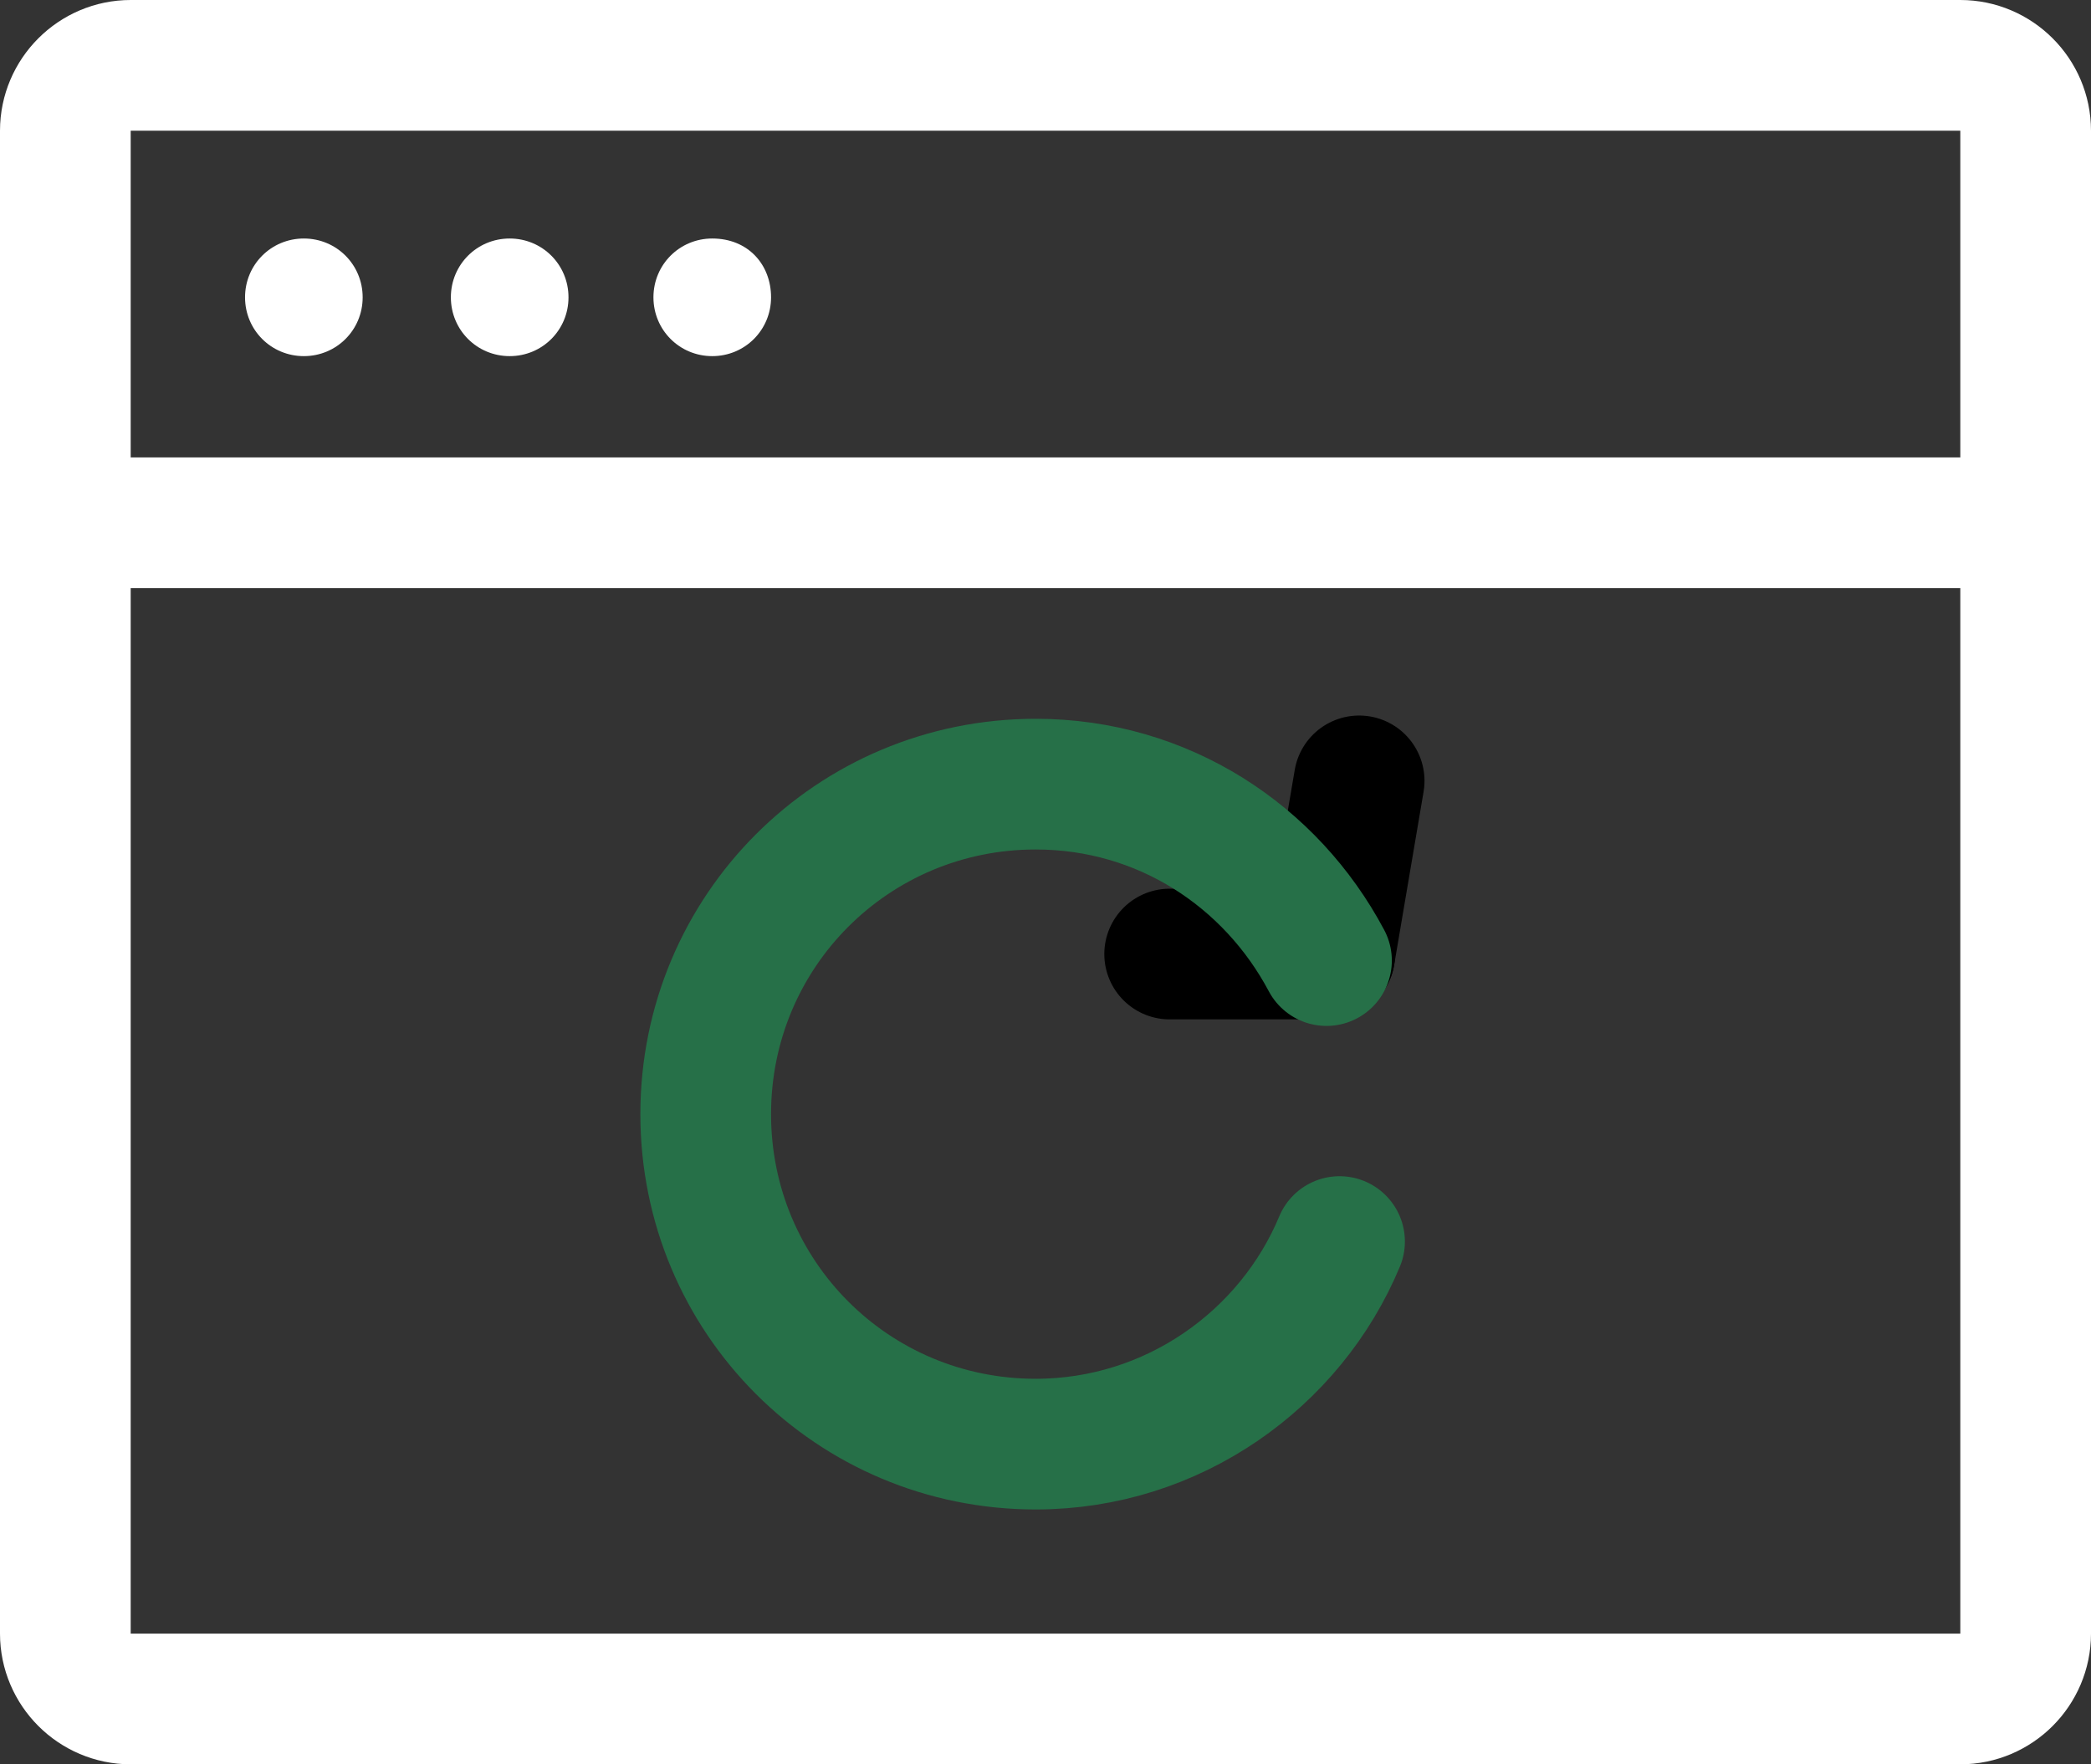 <svg width="64" height="54" viewBox="0 0 64 54" fill="none" xmlns="http://www.w3.org/2000/svg">
<rect x="0" y="0" width="64" height="54" fill="#333333" stroke="none"/>
<path d="M60 52H4C2.9 52 2 51.1 2 50V4C2 2.9 2.9 2 4 2H60C61.1 2 62 2.9 62 4V50C62 51.1 61.1 52 60 52Z" stroke="white" stroke-width="4" stroke-miterlimit="10"/>
<path d="M2 16H63.9" stroke="white" stroke-width="4" stroke-miterlimit="10"/>
<path d="M11.1 9.1C11.1 10.1 10.3 10.9 9.3 10.9C8.3 10.9 7.5 10.1 7.5 9.1C7.5 8.1 8.3 7.3 9.3 7.3C10.3 7.3 11.1 8.1 11.1 9.1Z" fill="white"/>
<path d="M17.4 9.1C17.4 10.1 16.6 10.9 15.6 10.9C14.6 10.9 13.8 10.1 13.8 9.1C13.8 8.1 14.6 7.3 15.6 7.3C16.6 7.3 17.4 8.1 17.4 9.1Z" fill="white"/>
<path d="M23.6 9.1C23.6 10.1 22.8 10.9 21.8 10.9C20.8 10.9 20 10.1 20 9.1C20 8.1 20.8 7.3 21.8 7.3C22.9 7.3 23.6 8.1 23.6 9.1Z" fill="white"/>
<path d="M41.6 23.9L40.7 29.2" stroke="#000000" stroke-width="4" stroke-miterlimit="10" stroke-linecap="round" stroke-dasharray="31 31"/>
<path d="M35.8 29.2H40.7" stroke="#000000" stroke-width="4" stroke-miterlimit="10" stroke-linecap="round" stroke-dasharray="31 31"/>
<path d="M41 38C39.5 41.6 35.9 44.2 31.7 44.2C26.1 44.2 21.6 39.7 21.6 34.1C21.6 28.5 26.1 24 31.7 24C35.6 24 38.9 26.2 40.6 29.4" stroke="#267048" stroke-width="4" stroke-miterlimit="10" stroke-linecap="round"/>
</svg>
